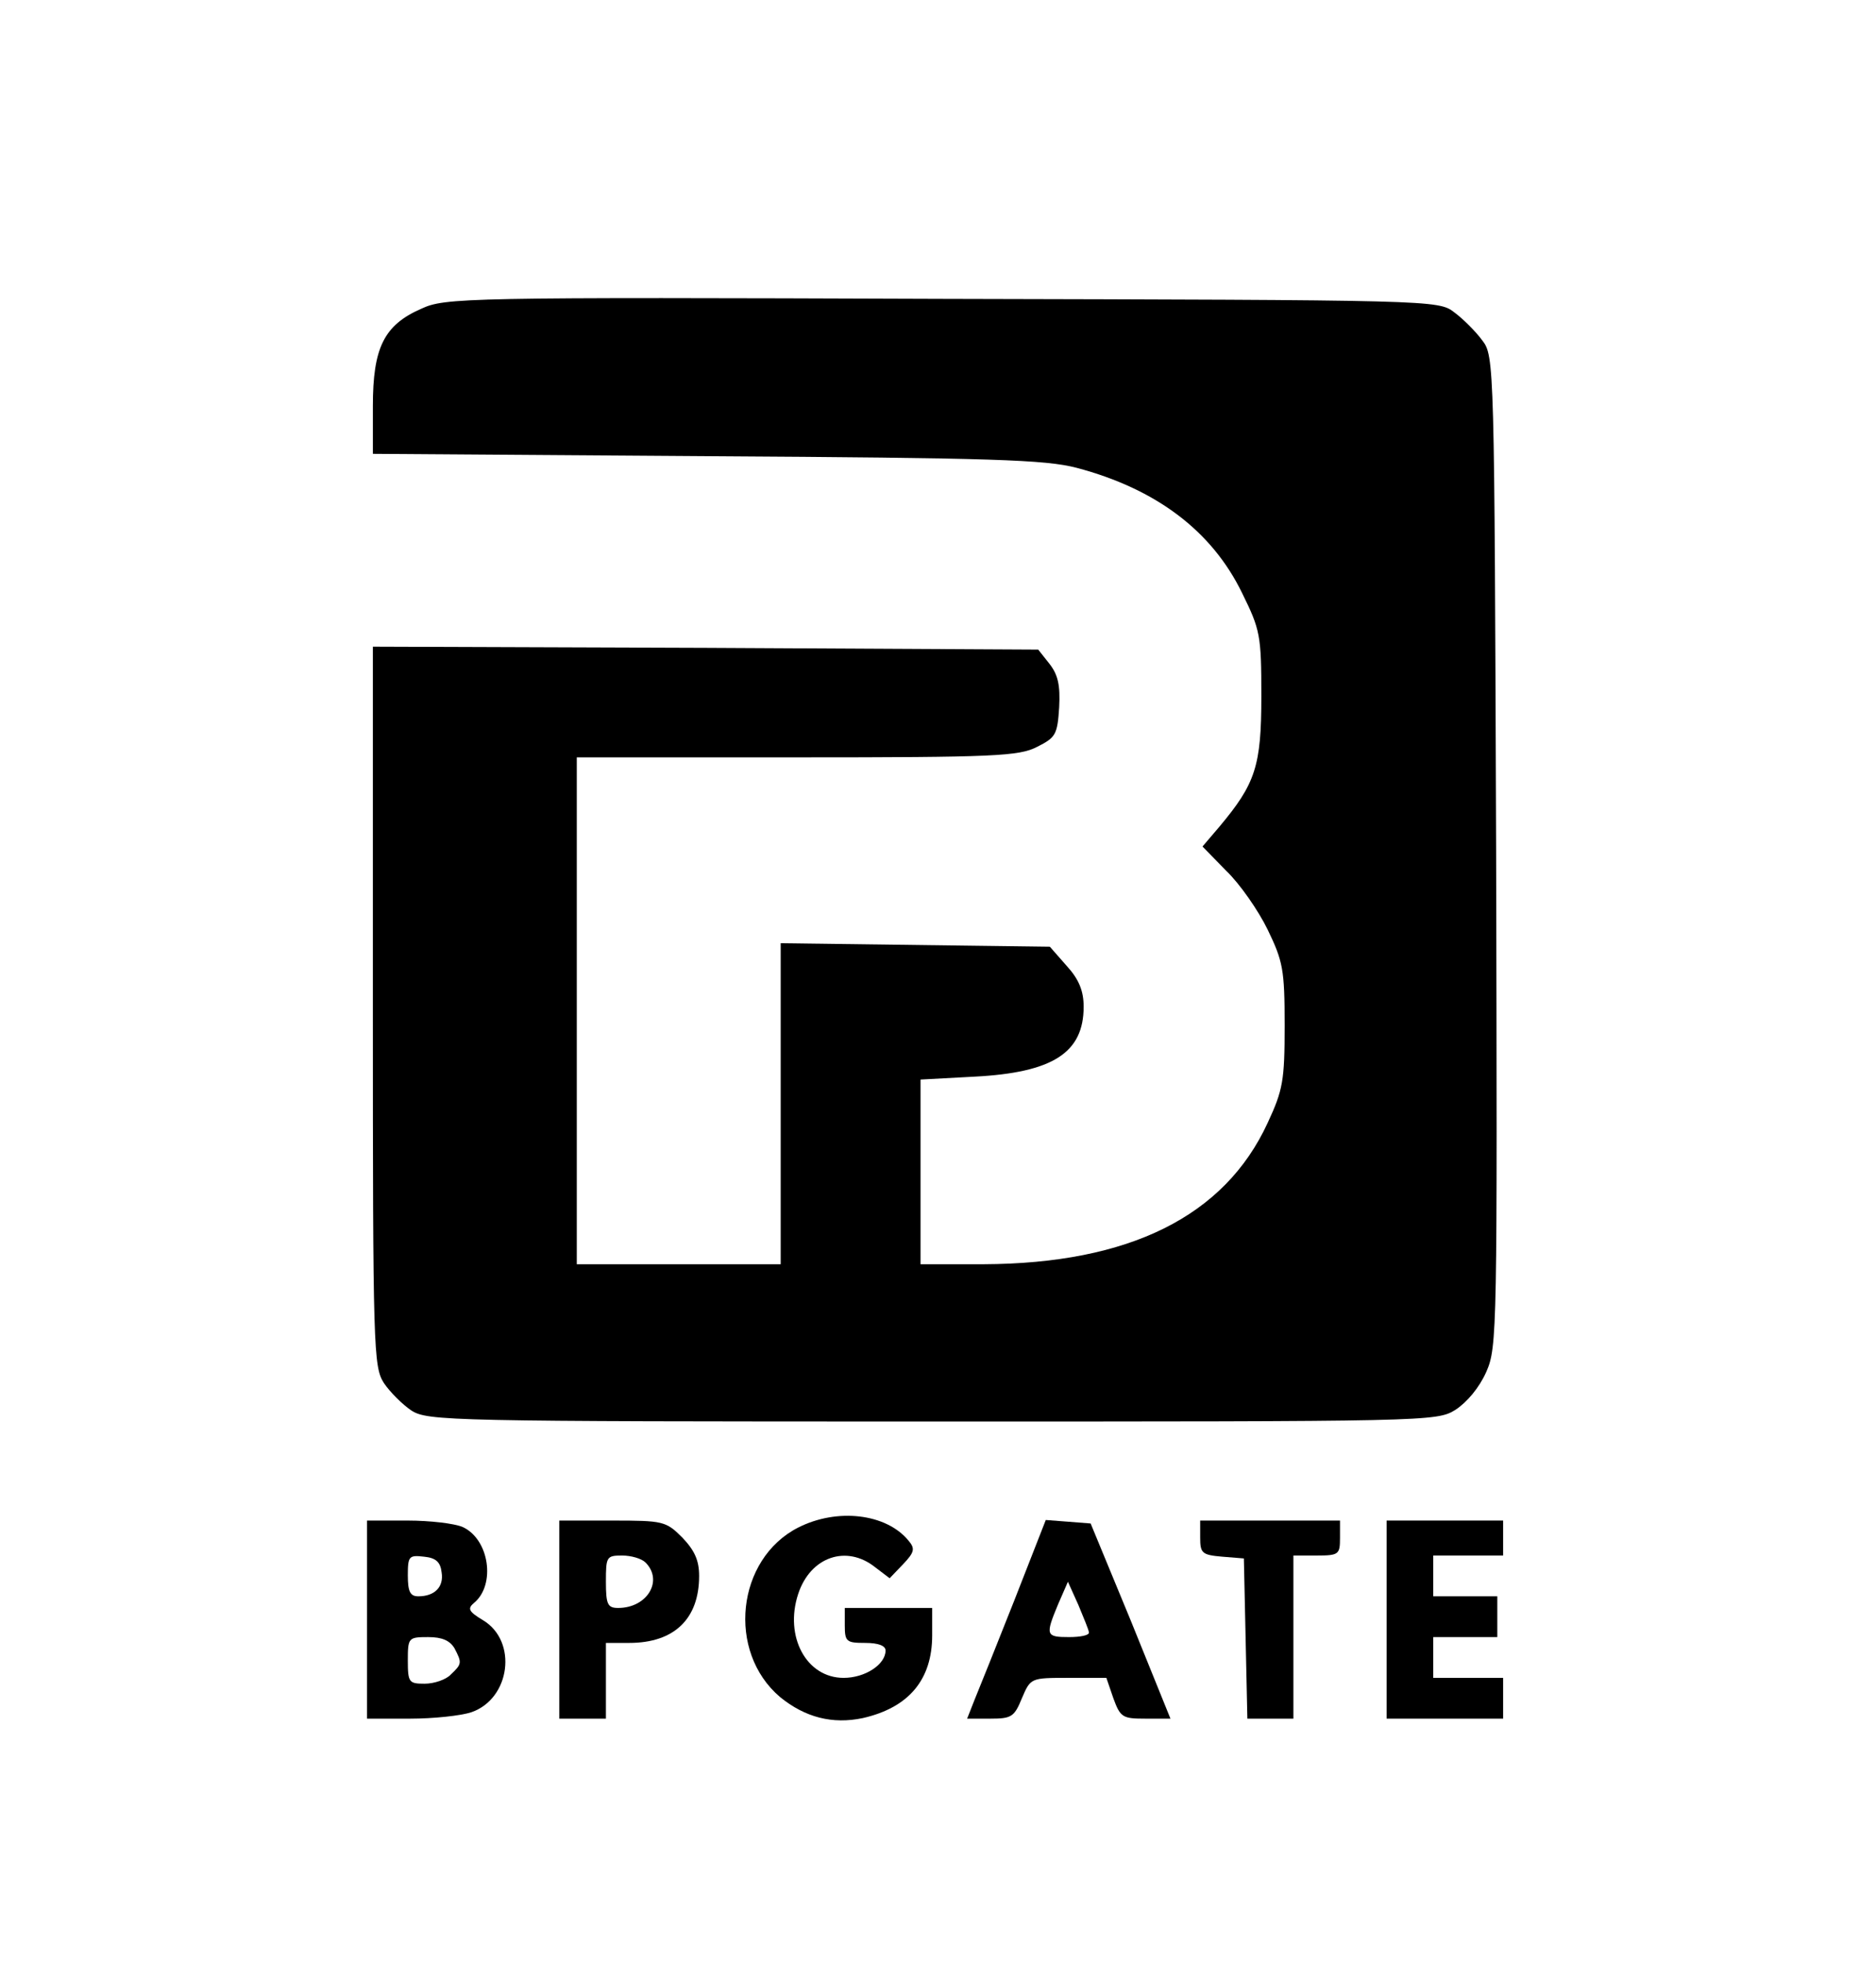 <?xml version="1.0" standalone="no"?>
<!DOCTYPE svg PUBLIC "-//W3C//DTD SVG 20010904//EN"
 "http://www.w3.org/TR/2001/REC-SVG-20010904/DTD/svg10.dtd">
<svg version="1.0" xmlns="http://www.w3.org/2000/svg"
 width="322pt" height="337pt" viewBox="0 0 322 337"
 preserveAspectRatio="xMidYMid meet">

<g transform="translate(0,337) scale(0.1,-0.1)"
fill="#000000" stroke="none">
<path d="M723 2840 c-64 -28 -83 -67 -83 -167 l0 -82 573 -4 c493 -3 581 -6
635 -20 136 -36 232 -108 284 -215 31 -63 33 -72 33 -177 0 -120 -10 -150 -72
-224 l-29 -34 41 -42 c23 -22 55 -68 71 -101 26 -54 29 -68 29 -164 0 -95 -3
-111 -29 -167 -74 -161 -238 -242 -488 -243 l-108 0 0 159 0 158 93 5 c134 7
187 41 187 120 0 27 -8 47 -29 70 l-29 33 -231 3 -231 3 0 -275 0 -276 -175 0
-175 0 0 435 0 435 378 0 c339 0 381 2 412 18 32 16 35 21 38 68 2 38 -2 56
-17 75 l-19 24 -571 3 -571 2 0 -617 c0 -589 1 -619 19 -647 10 -15 32 -37 47
-47 28 -18 63 -19 894 -19 851 0 866 0 898 20 20 13 41 38 53 65 19 43 19 69
17 894 -3 840 -3 850 -24 877 -11 15 -33 37 -48 48 -27 21 -36 21 -879 23
-823 3 -853 2 -894 -17z"/>
<path d="M1370 748 c-106 -54 -123 -213 -31 -291 43 -35 90 -47 142 -36 79 18
119 66 119 142 l0 47 -75 0 -75 0 0 -30 c0 -28 3 -30 35 -30 23 0 35 -5 35
-13 0 -24 -35 -47 -72 -47 -64 0 -102 71 -78 144 21 64 83 85 132 46 l25 -19
23 24 c20 21 21 27 9 41 -38 46 -122 56 -189 22z"/>
<path d="M630 590 l0 -170 74 0 c40 0 87 5 105 11 67 23 80 122 20 158 -25 15
-27 20 -15 30 37 31 26 109 -20 130 -14 6 -56 11 -94 11 l-70 0 0 -170z m128
81 c4 -25 -12 -41 -40 -41 -14 0 -18 8 -18 36 0 33 2 35 28 32 20 -2 28 -9 30
-27z m22 -130 c13 -25 13 -27 -6 -45 -8 -9 -29 -16 -45 -16 -27 0 -29 2 -29
40 0 39 1 40 35 40 24 0 37 -6 45 -19z"/>
<path d="M960 590 l0 -170 40 0 40 0 0 65 0 65 40 0 c77 0 120 41 120 115 0
27 -8 44 -29 66 -28 28 -33 29 -120 29 l-91 0 0 -170z m148 98 c31 -31 3 -78
-47 -78 -18 0 -21 6 -21 45 0 43 1 45 28 45 15 0 33 -5 40 -12z"/>
<path d="M1741 623 c-30 -76 -61 -153 -68 -170 l-13 -33 40 0 c36 0 41 3 54
35 15 35 15 35 80 35 l65 0 12 -35 c12 -33 16 -35 55 -35 l43 0 -68 168 -69
167 -38 3 -39 3 -54 -138z m128 -55 c1 -5 -15 -8 -34 -8 -40 0 -41 3 -19 56
l17 39 18 -40 c9 -22 18 -43 18 -47z"/>
<path d="M2060 731 c0 -27 3 -30 38 -33 l37 -3 3 -137 3 -138 39 0 40 0 0 140
0 140 40 0 c38 0 40 2 40 30 l0 30 -120 0 -120 0 0 -29z"/>
<path d="M2380 590 l0 -170 100 0 100 0 0 35 0 35 -60 0 -60 0 0 35 0 35 55 0
55 0 0 35 0 35 -55 0 -55 0 0 35 0 35 60 0 60 0 0 30 0 30 -100 0 -100 0 0
-170z"/>
</g>
</svg>
